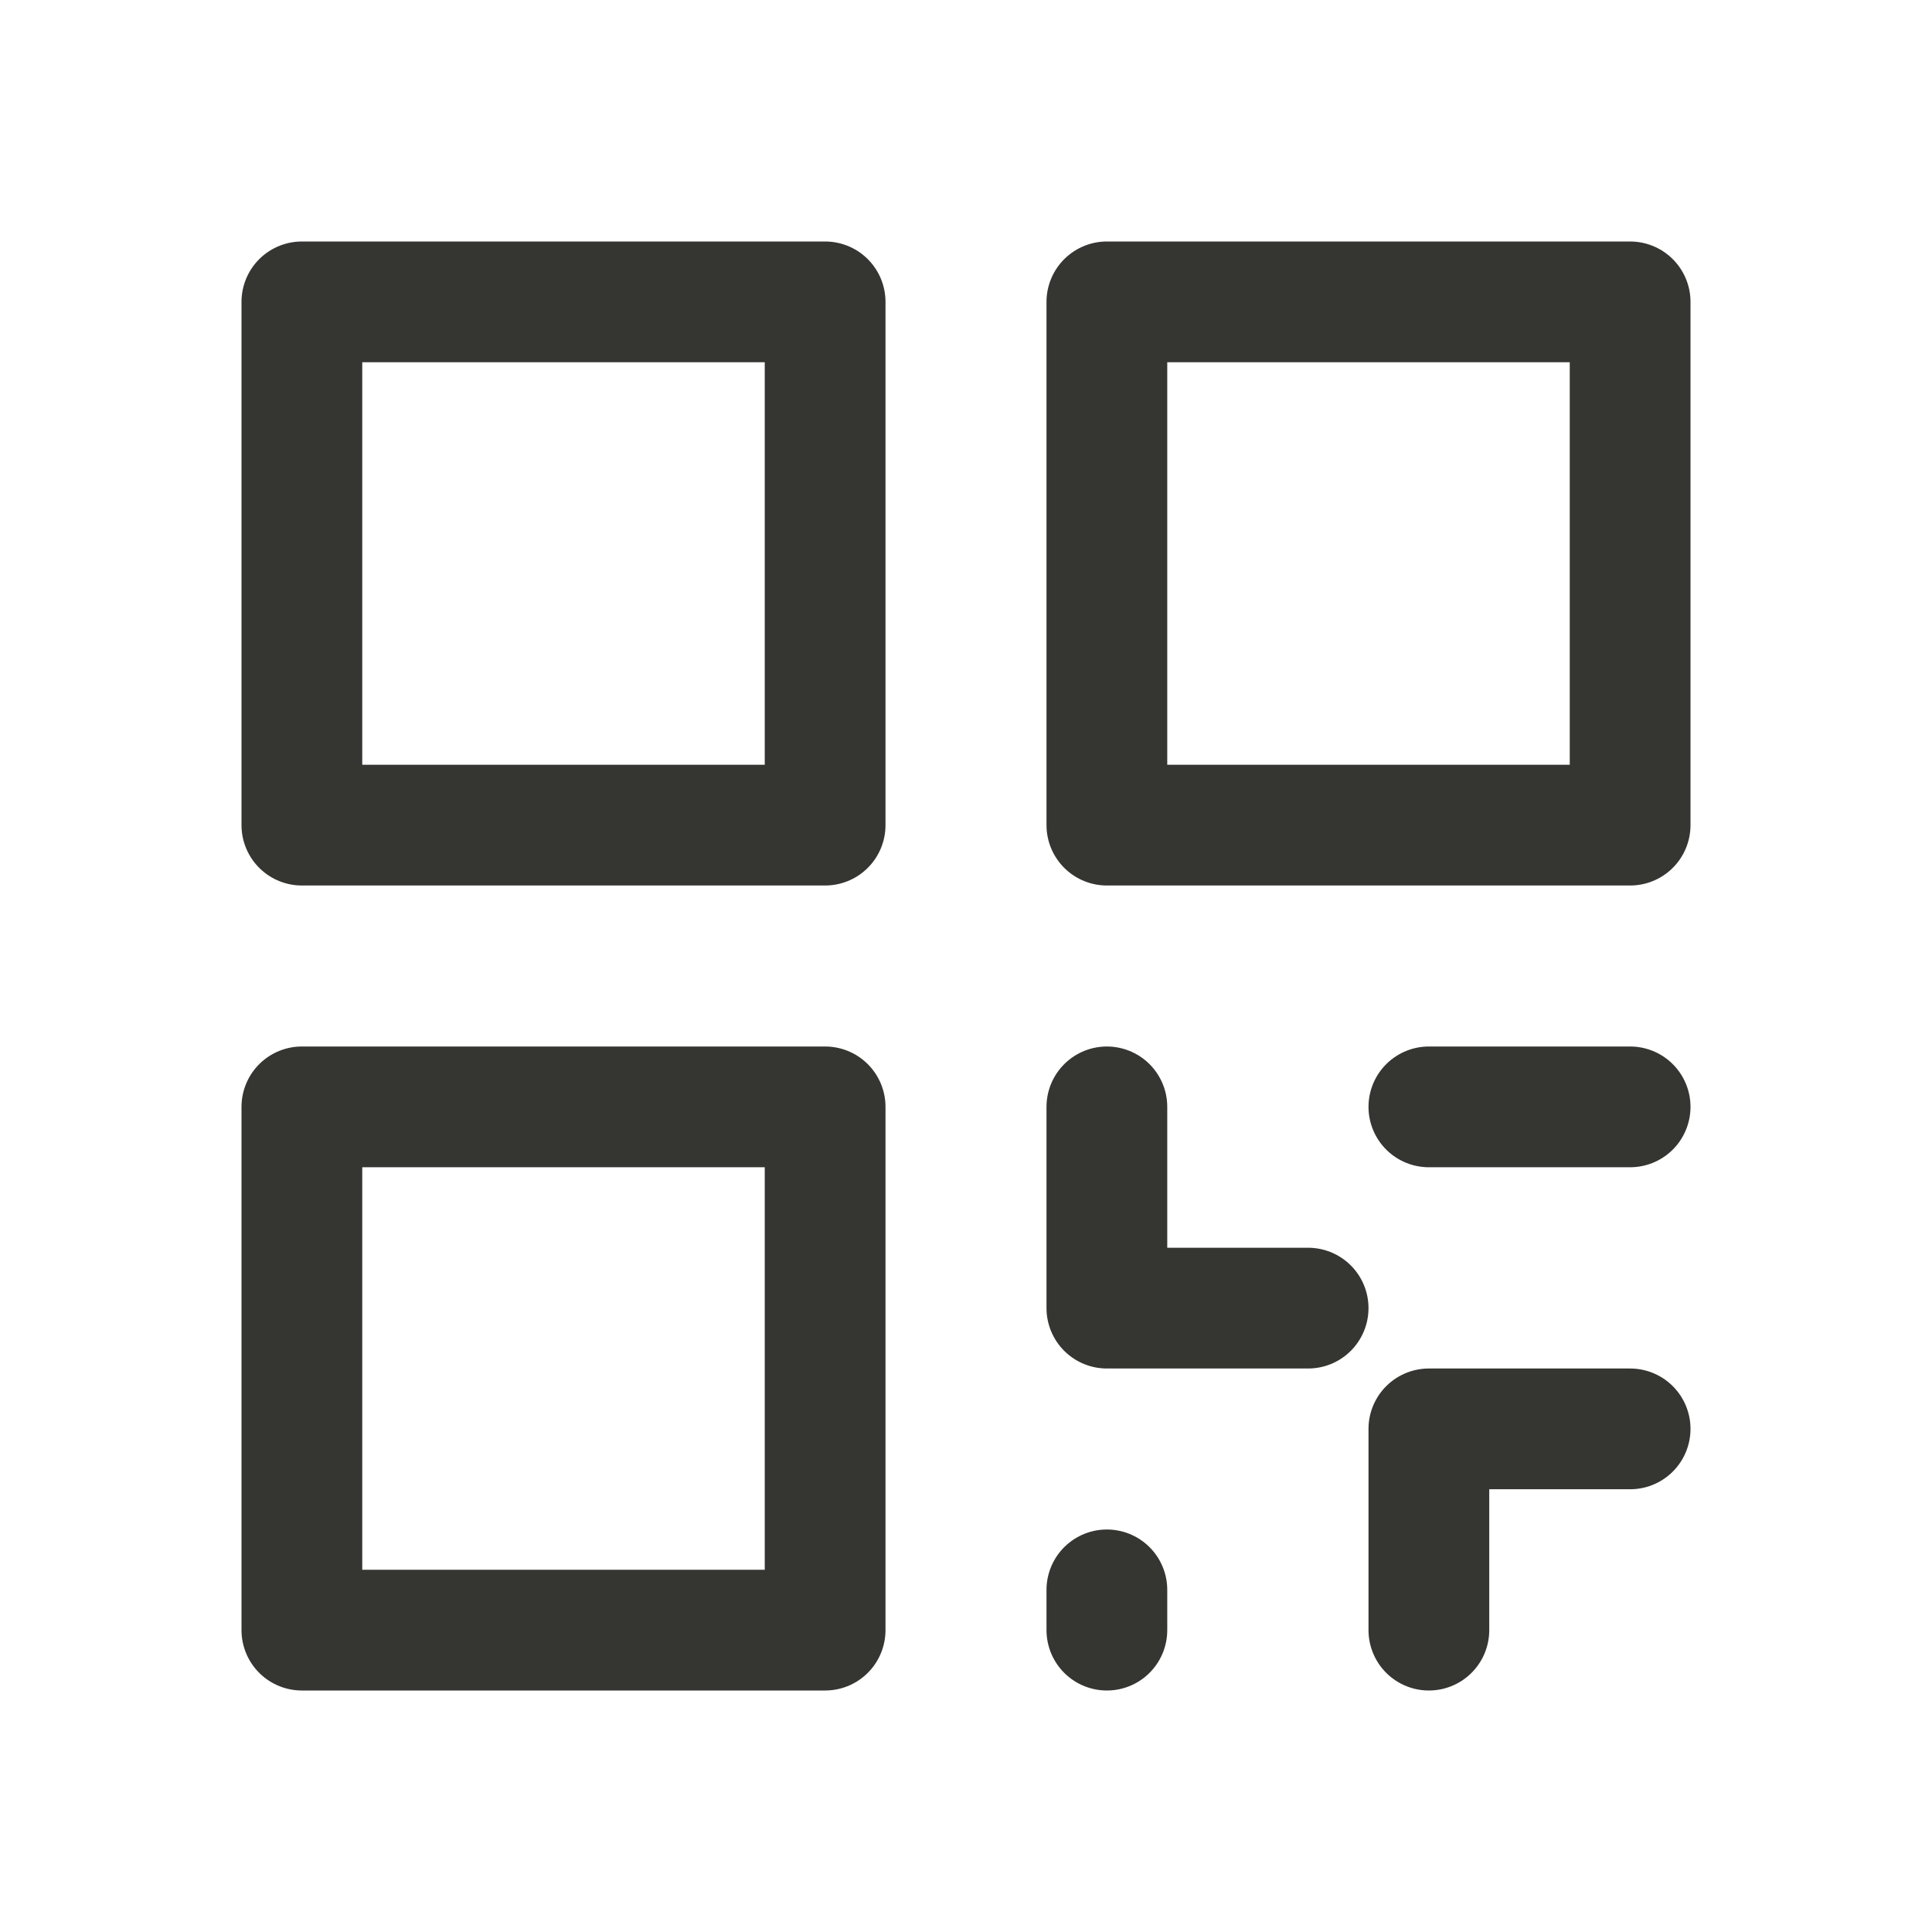 <svg width="24" height="24" viewBox="0 0 24 24" fill="none" xmlns="http://www.w3.org/2000/svg">
<path d="M13.75 13.75V16.25H16.25M17.75 13.75H20.25M20.25 17.75H17.75V20.25M13.75 19.75V20.25M3.75 3.75H10.25V10.25H3.75V3.75ZM13.75 3.75H20.25V10.25H13.75V3.75ZM3.75 13.75H10.25V20.25H3.75V13.75Z" stroke="#353531" stroke-width="1.5" stroke-linecap="round" stroke-linejoin="round"/>
</svg>
